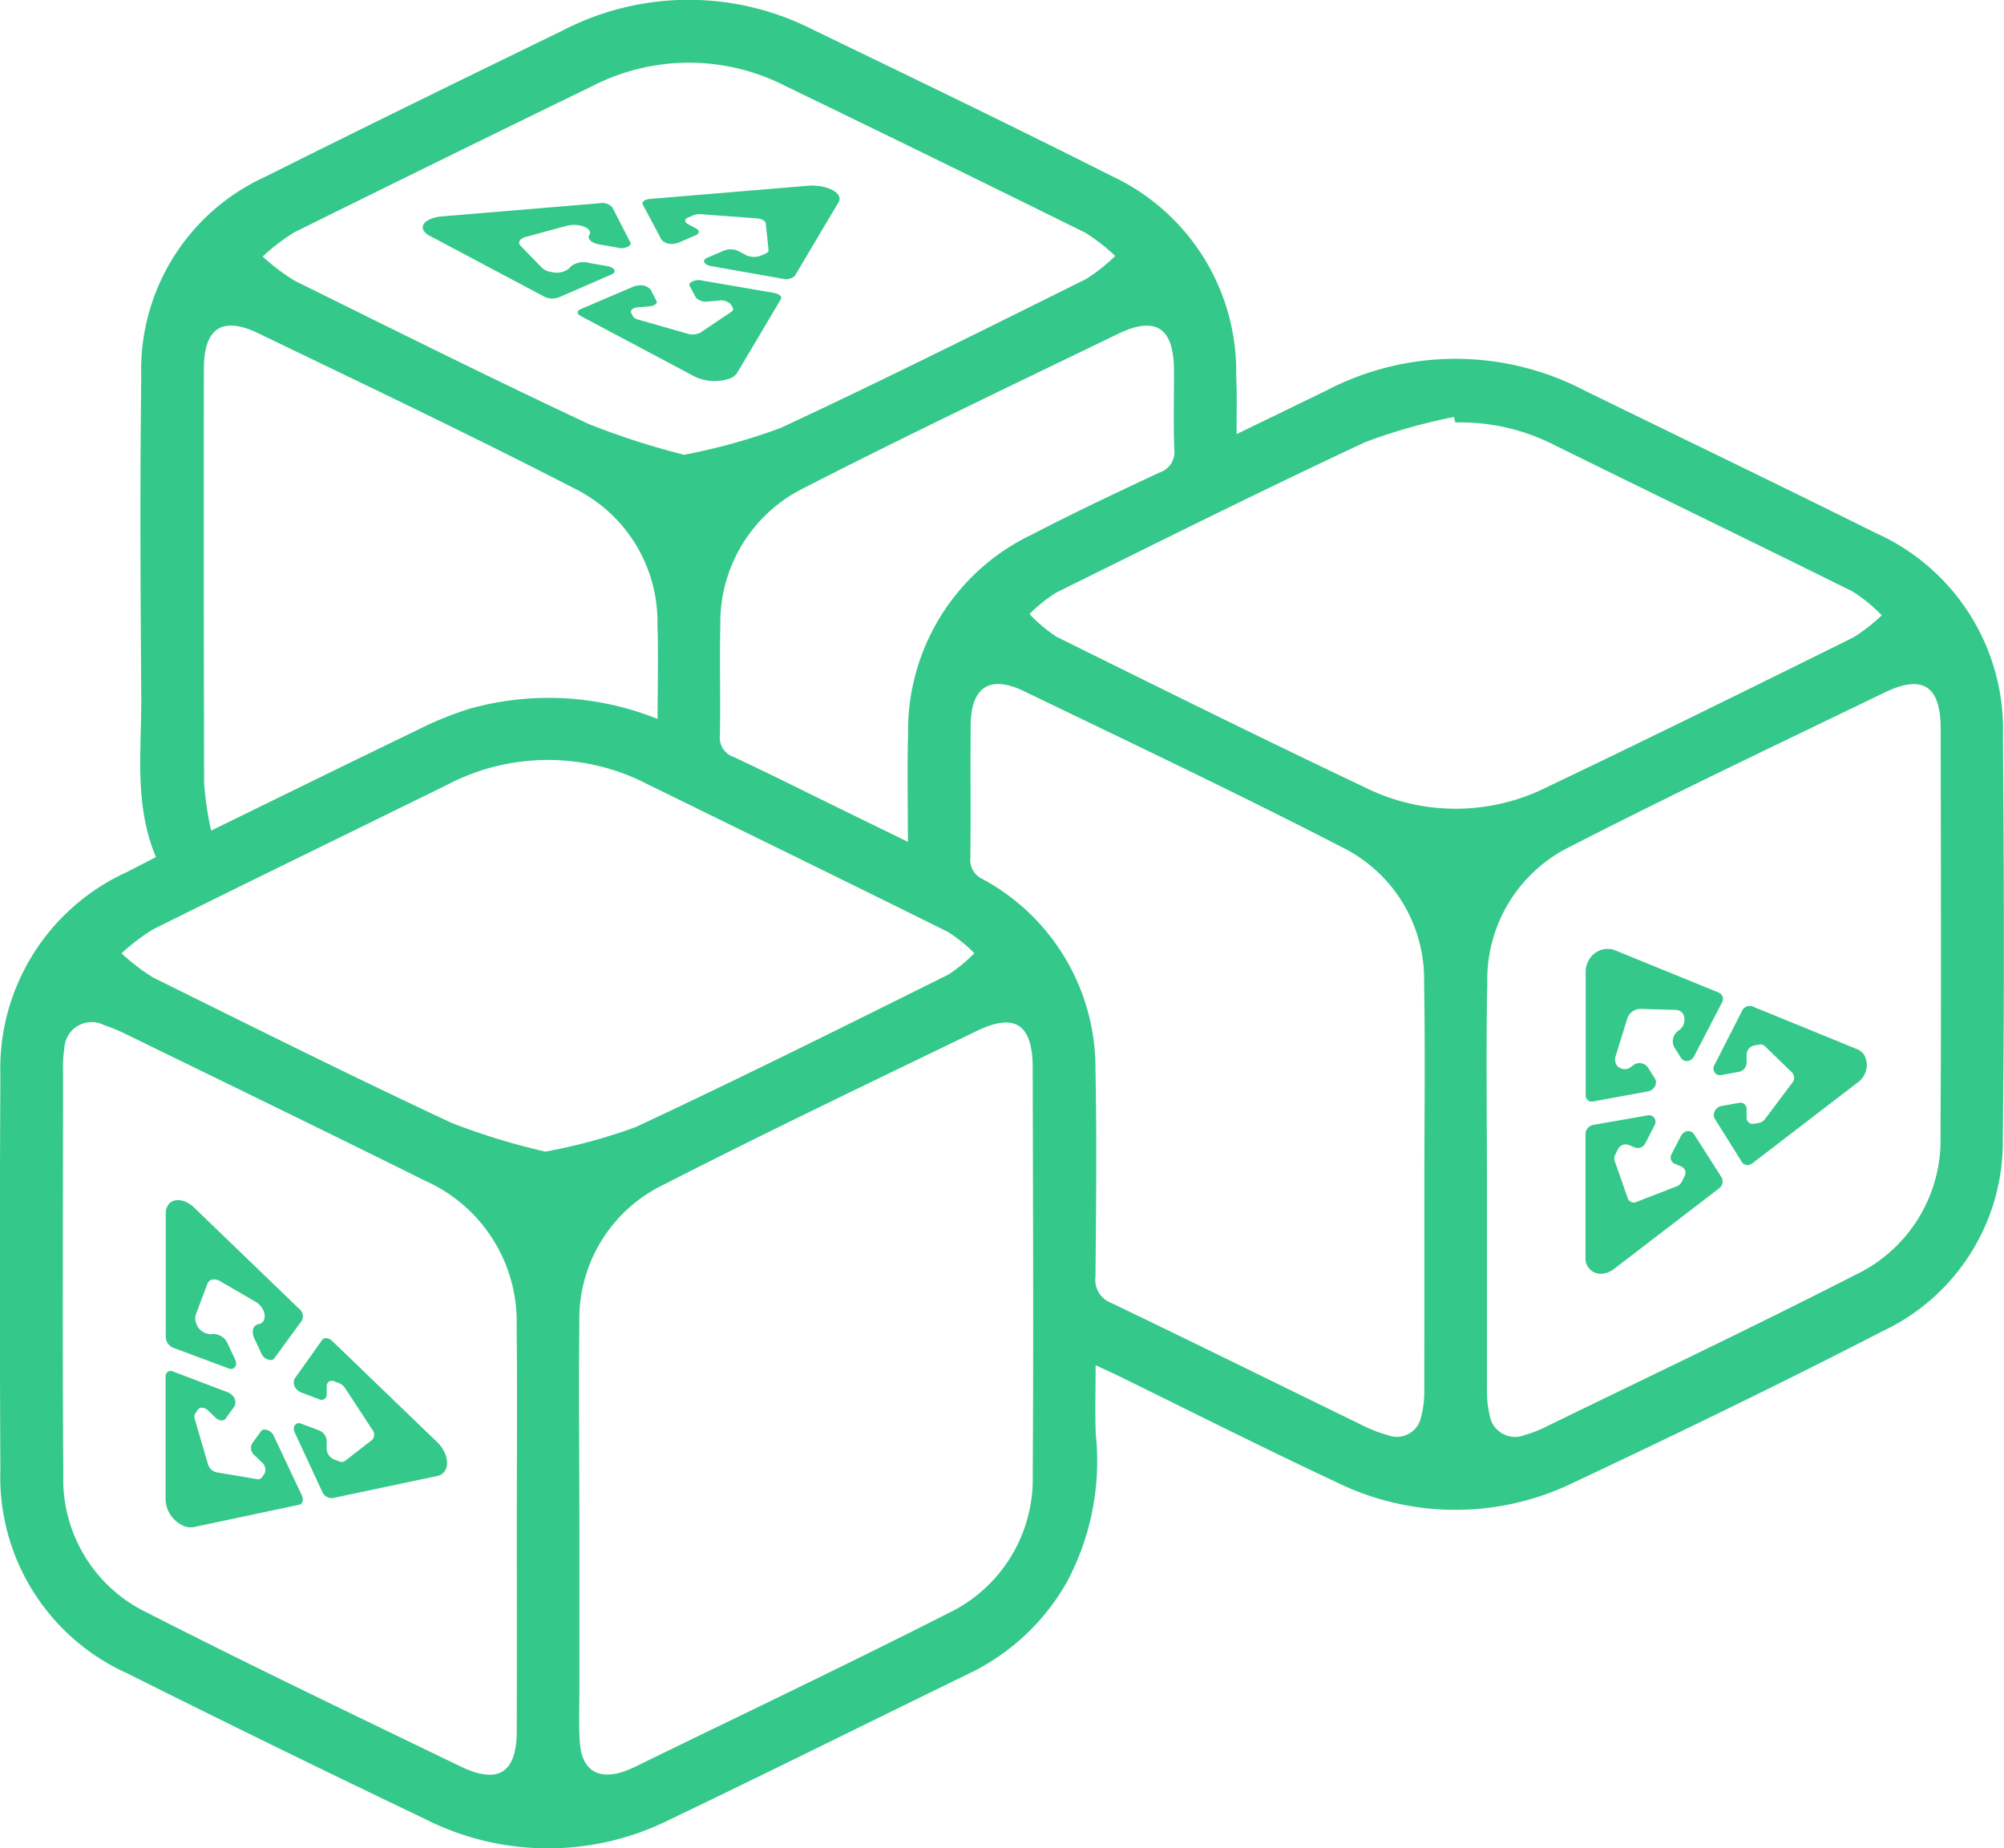 <svg xmlns="http://www.w3.org/2000/svg" width="77.66" height="71.618" viewBox="0 0 77.66 71.618">
  <g id="Сгруппировать_1494" data-name="Сгруппировать 1494" transform="translate(-961.5 -2243.34)">
    <g id="Сгруппировать_1485" data-name="Сгруппировать 1485" transform="translate(-2.223)">
      <g id="Сгруппировать_1479" data-name="Сгруппировать 1479" transform="translate(963.723 2243.34)">
        <path id="Контур_1380" data-name="Контур 1380" d="M821.253,697.6c1.247-.606,2.377-1.153,3.5-1.7a10.8,10.8,0,0,1,9.977.006c3.761,1.842,7.536,3.655,11.284,5.522a8.334,8.334,0,0,1,4.937,7.881c.04,5.179.057,10.359-.006,15.537a8.11,8.11,0,0,1-4.656,7.51c-3.947,2.031-7.945,3.968-11.961,5.859a10.457,10.457,0,0,1-9.229-.018c-2.834-1.324-5.625-2.739-8.435-4.113-.246-.121-.5-.233-.874-.41,0,.948-.028,1.813.006,2.675a9.931,9.931,0,0,1-1.109,5.708,8.661,8.661,0,0,1-3.669,3.5c-3.9,1.895-7.785,3.835-11.7,5.708a10.549,10.549,0,0,1-9.5,0q-5.8-2.772-11.557-5.652a8.338,8.338,0,0,1-4.914-7.9q-.041-7.617,0-15.234a8.368,8.368,0,0,1,4.893-7.906c.358-.182.713-.368,1.136-.587-.855-2.021-.555-4.132-.57-6.211-.031-4.143-.052-8.287,0-12.43a8.211,8.211,0,0,1,4.807-7.718c3.835-1.919,7.689-3.8,11.545-5.677a10.613,10.613,0,0,1,9.7-.01c3.861,1.866,7.726,3.727,11.554,5.659a8.356,8.356,0,0,1,4.825,7.725C821.271,696.036,821.253,696.742,821.253,697.6Zm-27.894,42.231c0-2.55.022-5.1-.006-7.651a5.973,5.973,0,0,0-3.523-5.64c-3.861-1.919-7.741-3.8-11.615-5.691a6.285,6.285,0,0,0-.838-.346,1.06,1.06,0,0,0-1.552.906,4.278,4.278,0,0,0-.05.829c0,5.227-.028,10.454.01,15.681a5.727,5.727,0,0,0,3.248,5.344c4.019,2.052,8.093,4,12.155,5.963,1.456.7,2.164.241,2.169-1.365C793.364,745.189,793.359,742.512,793.359,739.836Zm2.426.009q0,3.22,0,6.439c0,.682-.032,1.366.02,2.044.079,1.033.7,1.423,1.671,1.105a4.382,4.382,0,0,0,.556-.236c4.01-1.958,8.042-3.874,12.02-5.894a5.763,5.763,0,0,0,3.3-5.386c.037-5.252.009-10.5,0-15.756,0-1.684-.68-2.152-2.169-1.431-4.062,1.966-8.136,3.911-12.154,5.965a5.772,5.772,0,0,0-3.245,5.348C795.751,734.643,795.784,737.244,795.785,739.845Zm35.171-13.1c0,2.626,0,5.252,0,7.879a3.861,3.861,0,0,0,.1.972,1,1,0,0,0,1.381.784,4.548,4.548,0,0,0,.774-.3c4.011-1.956,8.045-3.868,12.02-5.9a5.78,5.78,0,0,0,3.3-5.4c.034-5.252.013-10.5.008-15.757,0-1.668-.7-2.125-2.189-1.4-4.063,1.965-8.141,3.9-12.158,5.958a5.742,5.742,0,0,0-3.224,5.284C830.915,721.492,830.956,724.119,830.956,726.745Zm-2.426,0c0-2.625.036-5.252-.011-7.876a5.706,5.706,0,0,0-3.157-5.247c-4.075-2.1-8.224-4.068-12.356-6.061-1.318-.635-2.044-.153-2.058,1.306-.016,1.717.008,3.434-.013,5.15a.811.811,0,0,0,.471.826,8.319,8.319,0,0,1,4.378,7.378c.053,2.675.025,5.352,0,8.028a.96.96,0,0,0,.631,1.027c3.2,1.538,6.39,3.114,9.586,4.67a5.866,5.866,0,0,0,1.121.448.958.958,0,0,0,1.284-.727,3.739,3.739,0,0,0,.12-.968C828.533,732.048,828.529,729.4,828.53,726.746ZM799.841,698.4a23.151,23.151,0,0,0,3.736-1.037c3.977-1.85,7.9-3.817,11.831-5.766a6.868,6.868,0,0,0,1.141-.9,7.12,7.12,0,0,0-1.157-.9q-5.8-2.869-11.619-5.684a8.193,8.193,0,0,0-7.5.008q-5.782,2.811-11.544,5.664a7.818,7.818,0,0,0-1.217.932,7.894,7.894,0,0,0,1.224.932c3.8,1.88,7.589,3.768,11.424,5.565A29.912,29.912,0,0,0,799.841,698.4Zm29.888-1.256-.054-.208a21.6,21.6,0,0,0-3.449.979c-4.019,1.879-7.99,3.86-11.966,5.827a6.077,6.077,0,0,0-1.034.827,5.768,5.768,0,0,0,1.056.885c3.976,1.969,7.952,3.939,11.96,5.841a7.89,7.89,0,0,0,7.023-.01c3.983-1.9,7.937-3.853,11.891-5.809a6.8,6.8,0,0,0,1.1-.857,6.4,6.4,0,0,0-1.123-.918c-3.861-1.917-7.743-3.792-11.608-5.7A7.986,7.986,0,0,0,829.729,697.148ZM794.464,725.4a21.2,21.2,0,0,0,3.512-.955c4.065-1.9,8.082-3.906,12.1-5.9a5.713,5.713,0,0,0,1.015-.835,6.006,6.006,0,0,0-1.023-.822c-3.862-1.918-7.737-3.808-11.609-5.707a8.4,8.4,0,0,0-7.787,0c-3.8,1.87-7.612,3.72-11.406,5.605a8,8,0,0,0-1.225.93,7.78,7.78,0,0,0,1.221.936c3.841,1.9,7.678,3.817,11.561,5.631A26.216,26.216,0,0,0,794.464,725.4Zm4.352-16.766c0-1.286.031-2.471-.006-3.655a5.762,5.762,0,0,0-3.165-5.247c-4.057-2.091-8.182-4.051-12.294-6.036-1.408-.68-2.116-.205-2.118,1.361q-.011,8.033.009,16.067a13.17,13.17,0,0,0,.271,1.838c2.746-1.341,5.346-2.621,7.958-3.88a13.165,13.165,0,0,1,2.024-.831A11.313,11.313,0,0,1,798.816,708.636Zm9.7,4.759c0-1.478-.029-2.835.006-4.191a8.419,8.419,0,0,1,4.828-7.725c1.61-.838,3.255-1.611,4.9-2.383a.837.837,0,0,0,.589-.9c-.04-1.034-.006-2.071-.014-3.106-.012-1.612-.708-2.077-2.163-1.374-4.064,1.965-8.14,3.908-12.158,5.963a5.819,5.819,0,0,0-3.257,5.346c-.037,1.414.013,2.829-.018,4.243a.792.792,0,0,0,.545.847c1.438.674,2.858,1.388,4.286,2.085C806.847,712.583,807.634,712.965,808.518,713.4Z" transform="translate(-773.332 -680.779)" fill="#34c88a"/>
        <g id="Сгруппировать_2" data-name="Сгруппировать 2" transform="translate(16.388 7.19)">
          <path id="Контур_1" data-name="Контур 1" d="M881.725,733.948h0l4.432,2.354a.72.72,0,0,0,.551.025h0l2.05-.892c.154-.069.154-.189,0-.268a.6.6,0,0,0-.169-.053l-.72-.126h0a.782.782,0,0,0-.718.161l0,.006h0l-.013.021h0a.753.753,0,0,1-.7.167l-.012,0a.685.685,0,0,1-.365-.161h0l-.827-.851h0c-.13-.132-.041-.283.208-.351h0l1.588-.431h0a1.125,1.125,0,0,1,.47-.016c.307.053.486.213.4.359h0l-.013.021h0c-.086.148.1.31.407.363h0l.709.124a.522.522,0,0,0,.479-.107.094.094,0,0,0,0-.1l-.7-1.362a.529.529,0,0,0-.476-.155l-6.133.512h0c-.519.045-.835.288-.706.541A.564.564,0,0,0,881.725,733.948Z" transform="translate(-881.444 -731.993)" fill="#34c88a"/>
          <path id="Контур_2" data-name="Контур 2" d="M944.009,728.221h0l-6.134.512c-.206.017-.333.113-.283.213l0,0,.729,1.37a.529.529,0,0,0,.478.153.594.594,0,0,0,.173-.04l.673-.29c.154-.067.157-.186.007-.265h0l-.3-.16c-.151-.078-.149-.2,0-.264h0l.2-.084a.662.662,0,0,1,.3-.041l2.144.159c.2.015.352.1.362.192l.11,1.038c.006.054-.037.1-.117.139l-.2.084a.721.721,0,0,1-.551-.024h0l-.3-.159a.72.72,0,0,0-.551-.025h0l-.665.287c-.154.069-.156.189,0,.268a.6.6,0,0,0,.169.054l2.751.486a.524.524,0,0,0,.48-.106l0,0,1.7-2.865h0c.144-.25-.168-.522-.7-.609A2.052,2.052,0,0,0,944.009,728.221Z" transform="translate(-929.072 -728.215)" fill="#34c88a"/>
          <path id="Контур_3" data-name="Контур 3" d="M927.155,756.013h0l1.7-2.865c.057-.1-.064-.207-.273-.243l-2.78-.478a.518.518,0,0,0-.478.109.094.094,0,0,0,0,.1l.234.448a.531.531,0,0,0,.475.154l.416-.035a.531.531,0,0,1,.475.154l.068.13c.028.053.008.107-.055.15l-1.2.808a.673.673,0,0,1-.5.042l-1.915-.548a.322.322,0,0,1-.2-.129l-.068-.13c-.054-.1.068-.2.273-.217h.008l.416-.035c.206-.017.333-.113.283-.213l0,0-.232-.443a.527.527,0,0,0-.477-.153.592.592,0,0,0-.173.039l-2.051.875c-.155.067-.16.185-.011.264l0,0,4.432,2.354h0a1.789,1.789,0,0,0,1.368.066A.561.561,0,0,0,927.155,756.013Z" transform="translate(-914.982 -748.747)" fill="#34c88a"/>
        </g>
        <g id="Сгруппировать_2-2" data-name="Сгруппировать 2" transform="translate(6.419 46.506)">
          <path id="Контур_1-2" data-name="Контур 1" d="M815.7,988.1h0v4.8a.469.469,0,0,0,.289.4h0l2.145.8a.2.2,0,0,0,.29-.193.389.389,0,0,0-.039-.157l-.278-.595h0a.615.615,0,0,0-.587-.388l-.008,0h0l-.03.006h0a.6.6,0,0,1-.584-.372l0-.01a.491.491,0,0,1-.035-.371h0l.446-1.191h0c.067-.186.283-.232.5-.106h0l1.38.8h0a.735.735,0,0,1,.287.318c.119.254.049.493-.157.539h0l-.03.006h0c-.209.046-.28.289-.159.546h0l.274.586a.41.41,0,0,0,.392.258.169.169,0,0,0,.111-.069l1.072-1.468a.368.368,0,0,0-.106-.445l-4.081-3.931h0c-.347-.331-.792-.379-.992-.107A.549.549,0,0,0,815.7,988.1Z" transform="translate(-815.695 -987.586)" fill="#34c88a"/>
          <path id="Контур_2-2" data-name="Контур 2" d="M853.968,1026.876h0l-4.081-3.932c-.137-.132-.313-.152-.394-.045l0,.005-1.064,1.495a.367.367,0,0,0,.11.445.447.447,0,0,0,.142.092l.7.263a.2.2,0,0,0,.29-.185h0v-.325a.2.2,0,0,1,.289-.187h0l.2.076a.468.468,0,0,1,.218.181l1.06,1.617a.3.3,0,0,1,0,.392l-1.06.822a.222.222,0,0,1-.218.018l-.2-.076a.469.469,0,0,1-.29-.4h0v-.325a.469.469,0,0,0-.289-.4h0l-.693-.26a.2.2,0,0,0-.291.19.387.387,0,0,0,.039.157l1.056,2.277a.411.411,0,0,0,.391.26h.007l4.081-.864h0c.354-.078.469-.493.258-.926A1.289,1.289,0,0,0,853.968,1026.876Z" transform="translate(-843.429 -1017.489)" fill="#34c88a"/>
          <path id="Контур_3-2" data-name="Контур 3" d="M816.772,1037.25h0l4.081-.864c.14-.031.187-.193.106-.365l-1.081-2.292a.409.409,0,0,0-.392-.257.17.17,0,0,0-.11.069l-.351.486a.369.369,0,0,0,.106.444l.277.267a.369.369,0,0,1,.106.444l-.1.141a.189.189,0,0,1-.193.069l-1.567-.264a.464.464,0,0,1-.333-.321l-.508-1.736a.269.269,0,0,1,.024-.233l.1-.141c.077-.11.253-.094.392.036l.005.005.277.267c.137.132.313.152.394.045l0,0,.346-.48a.366.366,0,0,0-.109-.445.449.449,0,0,0-.142-.093l-2.127-.809a.2.2,0,0,0-.292.182s0,0,0,0v4.8h0a1.164,1.164,0,0,0,.715,1.006A.671.671,0,0,0,816.772,1037.25Z" transform="translate(-815.683 -1024.588)" fill="#34c88a"/>
        </g>
        <g id="Сгруппировать_2-3" data-name="Сгруппировать 2" transform="translate(61.443 36.754)">
          <path id="Контур_1-3" data-name="Контур 1" d="M1178.7,924.133h0v4.8a.238.238,0,0,0,.289.244h0l2.145-.395a.369.369,0,0,0,.29-.353.258.258,0,0,0-.039-.135l-.278-.44h0a.4.4,0,0,0-.587-.062l-.008.006h0l-.03.022h0a.4.4,0,0,1-.584-.048l0-.007a.423.423,0,0,1-.035-.352h0l.446-1.438h0a.538.538,0,0,1,.5-.384h0l1.38.038h0a.343.343,0,0,1,.287.159.491.491,0,0,1-.157.627h0l-.03.022h0a.5.5,0,0,0-.159.634h0l.274.433a.265.265,0,0,0,.392.041.374.374,0,0,0,.111-.13l1.072-2.063a.268.268,0,0,0-.106-.386l-4.081-1.665h0a.833.833,0,0,0-.992.444A.822.822,0,0,0,1178.7,924.133Z" transform="translate(-1178.694 -923.254)" fill="#34c88a"/>
          <path id="Контур_2-3" data-name="Контур 2" d="M1216.968,939.579h0l-4.081-1.666a.329.329,0,0,0-.394.173l0,.007-1.064,2.086a.264.264,0,0,0,.11.383.268.268,0,0,0,.142.014l.7-.126a.365.365,0,0,0,.291-.346h0v-.325a.365.365,0,0,1,.289-.347h0l.2-.036a.245.245,0,0,1,.218.06l1.06,1.029a.3.3,0,0,1,0,.392l-1.06,1.411a.357.357,0,0,1-.218.139l-.2.037a.238.238,0,0,1-.29-.242h0v-.325a.238.238,0,0,0-.289-.244h0l-.693.124a.369.369,0,0,0-.291.352.26.26,0,0,0,.039.135l1.056,1.691a.265.265,0,0,0,.391.043l.006,0,4.081-3.13h0a.824.824,0,0,0,.258-1.069A.574.574,0,0,0,1216.968,939.579Z" transform="translate(-1206.429 -935.676)" fill="#34c88a"/>
          <path id="Контур_3-3" data-name="Контур 3" d="M1179.772,971.833h0l4.081-3.13a.331.331,0,0,0,.106-.424l-1.081-1.692a.266.266,0,0,0-.392-.039.375.375,0,0,0-.11.13l-.351.681a.268.268,0,0,0,.106.385l.277.113a.268.268,0,0,1,.106.385l-.1.2a.374.374,0,0,1-.193.177l-1.567.606a.244.244,0,0,1-.333-.136l-.508-1.454a.315.315,0,0,1,.024-.246l.1-.2a.332.332,0,0,1,.392-.181l.005,0,.277.113a.329.329,0,0,0,.394-.174l0-.006.347-.673a.265.265,0,0,0-.109-.384.27.27,0,0,0-.142-.014l-2.127.372a.365.365,0,0,0-.292.345.031.031,0,0,0,0,0v4.8h0a.59.59,0,0,0,.715.609A.855.855,0,0,0,1179.772,971.833Z" transform="translate(-1178.683 -959.409)" fill="#34c88a"/>
        </g>
      </g>
    </g>
  </g>
</svg>
